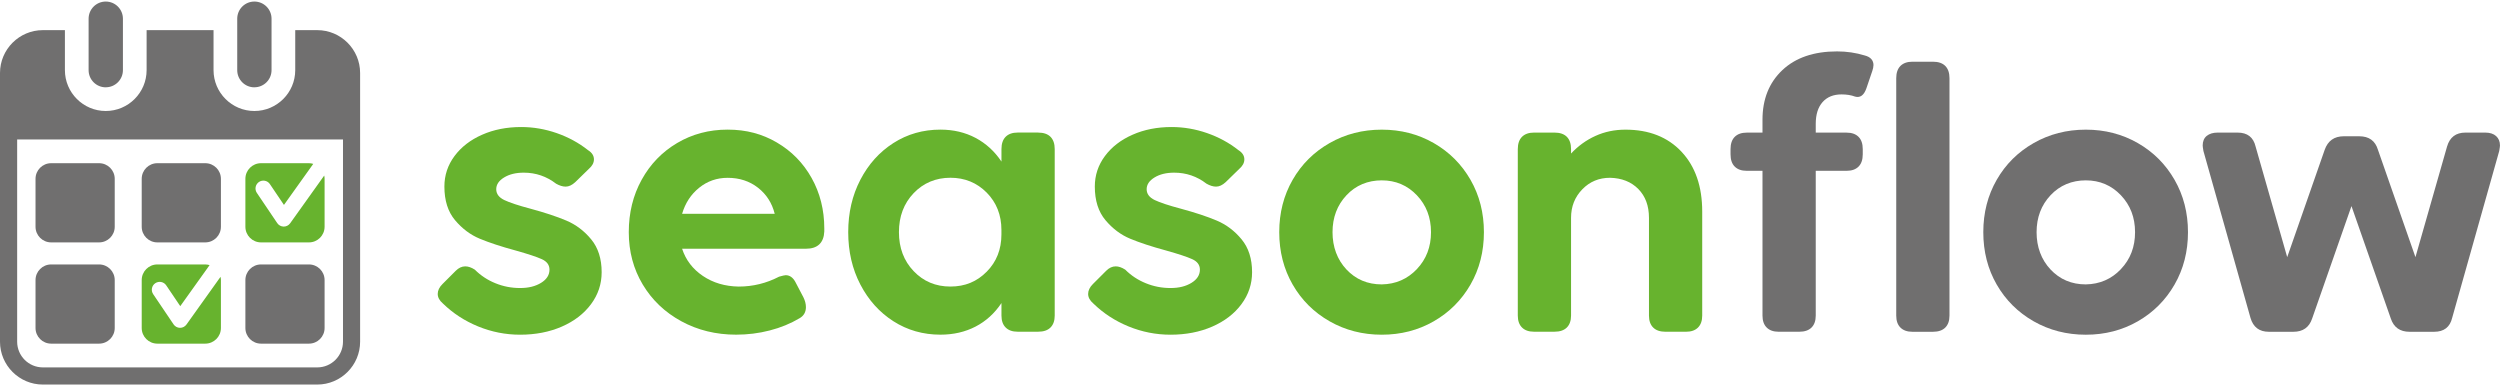 <svg width="219" height="34" viewBox="0 0 219 34" fill="none" xmlns="http://www.w3.org/2000/svg">
<g clip-path="url(#clip0_16_3881)">
<path d="M44.173 17.523C44.645 17.747 45.407 18.001 46.458 18.279C47.724 18.621 48.775 18.969 49.614 19.324C50.449 19.678 51.176 20.224 51.787 20.965C52.398 21.706 52.705 22.666 52.705 23.847C52.705 24.877 52.395 25.81 51.772 26.648C51.149 27.487 50.296 28.139 49.212 28.612C48.129 29.084 46.91 29.32 45.557 29.32C44.291 29.32 43.069 29.078 41.888 28.597C40.707 28.113 39.676 27.443 38.796 26.584C38.495 26.327 38.345 26.046 38.345 25.748C38.345 25.45 38.483 25.157 38.764 24.88L39.924 23.72C40.181 23.463 40.462 23.333 40.76 23.333C41.017 23.333 41.297 23.43 41.595 23.622C42.109 24.136 42.711 24.535 43.399 24.812C44.087 25.093 44.804 25.231 45.557 25.231C46.31 25.231 46.898 25.081 47.394 24.78C47.887 24.478 48.135 24.092 48.135 23.619C48.135 23.212 47.91 22.905 47.459 22.701C47.007 22.497 46.245 22.246 45.173 21.945C43.907 21.603 42.862 21.257 42.035 20.915C41.209 20.573 40.485 20.029 39.862 19.288C39.239 18.547 38.929 17.567 38.929 16.342C38.929 15.356 39.224 14.464 39.815 13.67C40.406 12.876 41.209 12.253 42.23 11.804C43.249 11.352 44.391 11.128 45.658 11.128C46.709 11.128 47.745 11.305 48.764 11.659C49.782 12.014 50.7 12.512 51.515 13.156C51.858 13.372 52.029 13.64 52.029 13.962C52.029 14.263 51.878 14.541 51.577 14.801L50.387 15.961C50.107 16.218 49.829 16.348 49.552 16.348C49.295 16.348 49.014 16.262 48.713 16.091C47.878 15.447 46.933 15.125 45.882 15.125C45.194 15.125 44.621 15.264 44.161 15.545C43.7 15.825 43.47 16.168 43.47 16.575C43.47 16.982 43.706 17.298 44.179 17.526L44.173 17.523Z" fill="#67B32E"/>
<path d="M68.057 12.486C69.344 13.239 70.36 14.272 71.098 15.592C71.836 16.912 72.208 18.388 72.208 20.017V20.274C72.188 20.767 72.043 21.142 71.774 21.402C71.505 21.659 71.116 21.789 70.599 21.789H59.752C60.074 22.775 60.679 23.569 61.571 24.172C62.462 24.774 63.508 25.084 64.709 25.104C65.955 25.104 67.133 24.815 68.249 24.236C68.55 24.151 68.742 24.107 68.828 24.107C69.17 24.107 69.451 24.298 69.666 24.685L70.375 26.037C70.525 26.338 70.599 26.628 70.599 26.905C70.599 27.333 70.416 27.658 70.053 27.871C69.259 28.343 68.385 28.703 67.428 28.948C66.472 29.196 65.492 29.317 64.482 29.317C62.722 29.317 61.122 28.925 59.684 28.142C58.246 27.36 57.119 26.285 56.304 24.924C55.489 23.563 55.081 22.034 55.081 20.336C55.081 18.639 55.456 17.112 56.209 15.748C56.959 14.384 57.995 13.313 59.315 12.53C60.635 11.748 62.111 11.355 63.741 11.355C65.371 11.355 66.767 11.73 68.054 12.483L68.057 12.486ZM61.249 16.445C60.529 17.024 60.03 17.785 59.752 18.73H67.865C67.629 17.785 67.142 17.024 66.401 16.445C65.66 15.867 64.774 15.577 63.744 15.577C62.799 15.577 61.966 15.867 61.249 16.445Z" fill="#67B32E"/>
<path d="M90.946 11.615C91.418 11.615 91.779 11.739 92.024 11.984C92.269 12.232 92.393 12.589 92.393 13.062V27.643C92.393 28.095 92.269 28.444 92.024 28.689C91.776 28.937 91.416 29.058 90.946 29.058H89.142C88.691 29.058 88.342 28.934 88.097 28.689C87.849 28.444 87.728 28.092 87.728 27.643V26.548C87.126 27.449 86.37 28.137 85.458 28.609C84.545 29.081 83.521 29.317 82.384 29.317C80.861 29.317 79.488 28.925 78.263 28.142C77.04 27.36 76.075 26.285 75.367 24.924C74.658 23.563 74.304 22.034 74.304 20.336C74.304 18.639 74.658 17.112 75.367 15.748C76.075 14.384 77.04 13.313 78.263 12.53C79.485 11.748 80.858 11.355 82.384 11.355C83.521 11.355 84.545 11.597 85.458 12.079C86.37 12.563 87.126 13.254 87.728 14.154V13.059C87.728 12.586 87.852 12.226 88.097 11.981C88.342 11.736 88.694 11.612 89.142 11.612H90.946V11.615ZM86.438 23.799C87.297 22.931 87.725 21.842 87.725 20.531V20.145C87.725 18.837 87.294 17.747 86.438 16.876C85.579 16.008 84.516 15.571 83.252 15.571C81.989 15.571 80.89 16.023 80.034 16.923C79.175 17.824 78.747 18.963 78.747 20.336C78.747 21.709 79.175 22.849 80.034 23.749C80.893 24.65 81.965 25.102 83.252 25.102C84.54 25.102 85.582 24.668 86.438 23.797V23.799Z" fill="#67B32E"/>
<path d="M101.149 17.523C101.622 17.747 102.383 18.001 103.434 18.279C104.701 18.621 105.752 18.969 106.59 19.324C107.426 19.678 108.152 20.224 108.763 20.965C109.375 21.706 109.682 22.666 109.682 23.847C109.682 24.877 109.372 25.81 108.749 26.648C108.126 27.487 107.272 28.139 106.189 28.612C105.105 29.084 103.886 29.32 102.534 29.32C101.267 29.32 100.045 29.078 98.864 28.597C97.683 28.113 96.653 27.443 95.773 26.584C95.472 26.327 95.321 26.046 95.321 25.748C95.321 25.45 95.46 25.157 95.74 24.88L96.901 23.72C97.158 23.463 97.438 23.333 97.736 23.333C97.993 23.333 98.274 23.43 98.572 23.622C99.085 24.136 99.688 24.535 100.376 24.812C101.064 25.093 101.781 25.231 102.534 25.231C103.287 25.231 103.874 25.081 104.37 24.78C104.863 24.478 105.111 24.092 105.111 23.619C105.111 23.212 104.887 22.905 104.435 22.701C103.984 22.497 103.222 22.246 102.15 21.945C100.884 21.603 99.838 21.257 99.012 20.915C98.185 20.573 97.462 20.029 96.839 19.288C96.216 18.547 95.906 17.567 95.906 16.342C95.906 15.356 96.201 14.464 96.792 13.67C97.382 12.876 98.185 12.253 99.207 11.804C100.225 11.352 101.368 11.128 102.634 11.128C103.685 11.128 104.722 11.305 105.74 11.659C106.759 12.014 107.677 12.512 108.492 13.156C108.834 13.372 109.005 13.64 109.005 13.962C109.005 14.263 108.855 14.541 108.554 14.801L107.364 15.961C107.083 16.218 106.806 16.348 106.528 16.348C106.272 16.348 105.991 16.262 105.69 16.091C104.854 15.447 103.91 15.125 102.859 15.125C102.171 15.125 101.598 15.264 101.137 15.545C100.677 15.825 100.447 16.168 100.447 16.575C100.447 16.982 100.683 17.298 101.155 17.526L101.149 17.523Z" fill="#67B32E"/>
<path d="M125.598 12.533C126.962 13.316 128.034 14.39 128.816 15.751C129.599 17.115 129.991 18.645 129.991 20.339C129.991 22.034 129.599 23.563 128.816 24.927C128.034 26.291 126.959 27.363 125.598 28.145C124.234 28.928 122.717 29.32 121.043 29.32C119.369 29.32 117.845 28.928 116.472 28.145C115.1 27.363 114.019 26.288 113.237 24.927C112.454 23.566 112.062 22.037 112.062 20.339C112.062 18.642 112.454 17.115 113.237 15.751C114.019 14.387 115.1 13.316 116.472 12.533C117.845 11.751 119.369 11.358 121.043 11.358C122.717 11.358 124.234 11.751 125.598 12.533ZM124.116 23.575C124.943 22.707 125.356 21.627 125.356 20.339C125.356 19.052 124.943 17.974 124.116 17.104C123.289 16.236 122.265 15.799 121.043 15.799C119.82 15.799 118.766 16.233 117.951 17.104C117.137 17.972 116.729 19.052 116.729 20.339C116.729 21.627 117.137 22.737 117.951 23.608C118.766 24.476 119.797 24.913 121.043 24.913C122.265 24.892 123.289 24.446 124.116 23.578V23.575Z" fill="#67B32E"/>
<path d="M147.296 13.289C148.509 14.576 149.114 16.327 149.114 18.536V27.647C149.114 28.098 148.99 28.447 148.745 28.692C148.497 28.94 148.149 29.061 147.7 29.061H145.896C145.424 29.061 145.064 28.937 144.819 28.692C144.571 28.447 144.45 28.095 144.45 27.647V19.085C144.45 18.034 144.14 17.192 143.517 16.558C142.894 15.926 142.067 15.598 141.037 15.574C140.071 15.574 139.259 15.911 138.607 16.587C137.951 17.263 137.624 18.096 137.624 19.082V27.644C137.624 28.095 137.5 28.444 137.255 28.689C137.01 28.934 136.649 29.058 136.177 29.058H134.373C133.921 29.058 133.573 28.934 133.328 28.689C133.08 28.444 132.959 28.092 132.959 27.644V13.062C132.959 12.59 133.083 12.229 133.328 11.984C133.576 11.739 133.924 11.615 134.373 11.615H136.177C136.649 11.615 137.01 11.739 137.255 11.984C137.5 12.232 137.624 12.59 137.624 13.062V13.449C138.247 12.784 138.961 12.268 139.764 11.905C140.57 11.539 141.444 11.358 142.389 11.358C144.45 11.358 146.085 12.002 147.299 13.289H147.296Z" fill="#67B32E"/>
<path d="M164.113 5.725C164.113 5.855 164.081 6.015 164.016 6.209L163.502 7.721C163.287 8.344 162.956 8.589 162.504 8.462C162.162 8.332 161.763 8.27 161.314 8.27C160.606 8.27 160.054 8.495 159.655 8.946C159.257 9.398 159.059 10.03 159.059 10.845V11.618H161.763C162.215 11.618 162.563 11.742 162.808 11.987C163.056 12.235 163.177 12.592 163.177 13.065V13.517C163.177 13.989 163.053 14.349 162.808 14.594C162.56 14.842 162.212 14.963 161.763 14.963H159.059V27.646C159.059 28.098 158.935 28.447 158.69 28.692C158.442 28.94 158.082 29.061 157.612 29.061H155.808C155.357 29.061 155.008 28.937 154.763 28.692C154.515 28.447 154.394 28.095 154.394 27.646V14.963H153.009C152.558 14.963 152.209 14.839 151.964 14.594C151.716 14.349 151.595 13.989 151.595 13.517V13.065C151.595 12.592 151.719 12.232 151.964 11.987C152.209 11.742 152.561 11.618 153.009 11.618H154.394V10.49C154.394 8.686 154.973 7.24 156.133 6.144C157.293 5.049 158.891 4.503 160.931 4.503C161.766 4.503 162.572 4.621 163.346 4.857C163.859 4.987 164.119 5.276 164.119 5.725H164.113Z" fill="#706F6F"/>
<path d="M167.525 29.064C167.073 29.064 166.724 28.94 166.479 28.695C166.231 28.45 166.11 28.098 166.11 27.649V6.853C166.11 6.381 166.234 6.02 166.479 5.775C166.727 5.53 167.076 5.406 167.525 5.406H169.328C169.801 5.406 170.161 5.53 170.406 5.775C170.651 6.023 170.775 6.381 170.775 6.853V27.649C170.775 28.101 170.651 28.45 170.406 28.695C170.161 28.94 169.801 29.064 169.328 29.064H167.525Z" fill="#706F6F"/>
<path d="M187.273 12.534C188.637 13.316 189.709 14.39 190.491 15.752C191.274 17.116 191.667 18.645 191.667 20.34C191.667 22.034 191.274 23.564 190.491 24.927C189.709 26.291 188.634 27.363 187.273 28.146C185.909 28.928 184.392 29.321 182.718 29.321C181.044 29.321 179.52 28.928 178.148 28.146C176.775 27.363 175.694 26.288 174.912 24.927C174.129 23.567 173.737 22.037 173.737 20.34C173.737 18.642 174.129 17.116 174.912 15.752C175.694 14.388 176.775 13.316 178.148 12.534C179.52 11.751 181.044 11.358 182.718 11.358C184.392 11.358 185.909 11.751 187.273 12.534ZM185.791 23.575C186.618 22.707 187.031 21.627 187.031 20.34C187.031 19.052 186.618 17.975 185.791 17.104C184.965 16.236 183.94 15.799 182.718 15.799C181.496 15.799 180.442 16.233 179.627 17.104C178.812 17.972 178.405 19.052 178.405 20.34C178.405 21.627 178.812 22.737 179.627 23.608C180.442 24.476 181.472 24.913 182.718 24.913C183.94 24.892 184.965 24.446 185.791 23.578V23.575Z" fill="#706F6F"/>
<path d="M198.75 29.064C197.915 29.064 197.377 28.656 197.141 27.841L193.02 13.227C192.975 12.97 192.955 12.808 192.955 12.743C192.955 12.377 193.073 12.099 193.309 11.904C193.545 11.713 193.867 11.615 194.274 11.615H196.013C196.872 11.615 197.398 12.023 197.59 12.837L200.359 22.527L203.642 13.127C203.92 12.332 204.481 11.937 205.316 11.937H206.668C207.527 11.937 208.074 12.335 208.31 13.127L211.593 22.527L214.362 12.837C214.598 12.023 215.136 11.615 215.971 11.615H217.71C218.118 11.615 218.433 11.718 218.661 11.922C218.885 12.126 218.997 12.4 218.997 12.743C218.997 12.808 218.977 12.967 218.932 13.227L214.811 27.841C214.619 28.656 214.091 29.064 213.234 29.064H211.076C210.241 29.064 209.692 28.677 209.435 27.903L205.989 18.054L202.544 27.903C202.287 28.677 201.738 29.064 200.902 29.064H198.744H198.75Z" fill="#706F6F"/>
<path d="M25.417 19.56C25.287 19.74 25.08 19.849 24.856 19.849C24.853 19.849 24.85 19.849 24.847 19.849C24.623 19.846 24.413 19.734 24.286 19.545L22.5 16.897C22.287 16.581 22.37 16.153 22.686 15.94C23.002 15.728 23.43 15.81 23.642 16.126L24.874 17.951L27.442 14.355C27.321 14.319 27.197 14.296 27.064 14.296H22.866C22.11 14.296 21.496 14.91 21.496 15.666V19.864C21.496 20.62 22.11 21.234 22.866 21.234H27.064C27.82 21.234 28.434 20.62 28.434 19.864V15.666C28.434 15.568 28.422 15.471 28.402 15.379L25.417 19.56Z" fill="#67B32E"/>
<path d="M8.68 14.296H4.482C3.725 14.296 3.112 14.909 3.112 15.666V19.864C3.112 20.62 3.725 21.234 4.482 21.234H8.68C9.437 21.234 10.05 20.62 10.05 19.864V15.666C10.05 14.909 9.437 14.296 8.68 14.296Z" fill="#706F6F"/>
<path d="M17.982 14.296H13.784C13.027 14.296 12.414 14.909 12.414 15.666V19.864C12.414 20.62 13.027 21.234 13.784 21.234H17.982C18.738 21.234 19.352 20.62 19.352 19.864V15.666C19.352 14.909 18.738 14.296 17.982 14.296Z" fill="#706F6F"/>
<path d="M16.334 28.429C16.204 28.609 15.998 28.718 15.773 28.718C15.77 28.718 15.768 28.718 15.764 28.718C15.54 28.715 15.331 28.603 15.204 28.414L13.417 25.766C13.205 25.45 13.287 25.022 13.603 24.809C13.919 24.597 14.347 24.679 14.56 24.995L15.791 26.82L18.36 23.224C18.239 23.189 18.115 23.165 17.982 23.165H13.784C13.028 23.165 12.414 23.779 12.414 24.535V28.733C12.414 29.489 13.028 30.103 13.784 30.103H17.982C18.738 30.103 19.352 29.489 19.352 28.733V24.535C19.352 24.437 19.34 24.34 19.319 24.248L16.334 28.429Z" fill="#67B32E"/>
<path d="M27.064 23.165H22.866C22.109 23.165 21.496 23.778 21.496 24.535V28.733C21.496 29.489 22.109 30.103 22.866 30.103H27.064C27.821 30.103 28.434 29.489 28.434 28.733V24.535C28.434 23.778 27.821 23.165 27.064 23.165Z" fill="#706F6F"/>
<path d="M8.68 23.165H4.482C3.725 23.165 3.112 23.778 3.112 24.535V28.733C3.112 29.489 3.725 30.103 4.482 30.103H8.68C9.437 30.103 10.05 29.489 10.05 28.733V24.535C10.05 23.778 9.437 23.165 8.68 23.165Z" fill="#706F6F"/>
<path d="M9.265 7.647C10.095 7.647 10.768 6.974 10.768 6.144V1.639C10.768 0.809 10.095 0.136 9.265 0.136C8.435 0.136 7.762 0.809 7.762 1.639V6.147C7.762 6.977 8.435 7.65 9.265 7.65V7.647Z" fill="#706F6F"/>
<path d="M22.284 7.647C23.114 7.647 23.787 6.974 23.787 6.144V1.639C23.787 0.809 23.114 0.136 22.284 0.136C21.454 0.136 20.781 0.809 20.781 1.639V6.147C20.781 6.977 21.454 7.65 22.284 7.65V7.647Z" fill="#706F6F"/>
<path d="M27.794 2.64H25.863V6.144C25.863 8.117 24.257 9.723 22.284 9.723C20.312 9.723 18.706 8.117 18.706 6.144V2.64H12.843V6.144C12.843 8.117 11.237 9.723 9.264 9.723C7.292 9.723 5.686 8.117 5.686 6.144V2.64H3.755C1.686 2.64 0 4.326 0 6.395V29.932C0 32.001 1.686 33.687 3.755 33.687H27.791C29.86 33.687 31.546 32.001 31.546 29.932V6.395C31.546 4.326 29.86 2.64 27.791 2.64H27.794ZM30.046 29.932C30.046 31.174 29.036 32.184 27.794 32.184H3.755C2.512 32.184 1.503 31.174 1.503 29.932V12.22H30.046V29.932Z" fill="#706F6F"/>
</g>
<defs>
<clipPath id="clip0_16_3881">
<rect width="219" height="33.551" fill="white" transform="translate(0 0.136)"/>
</clipPath>
</defs>
</svg>
